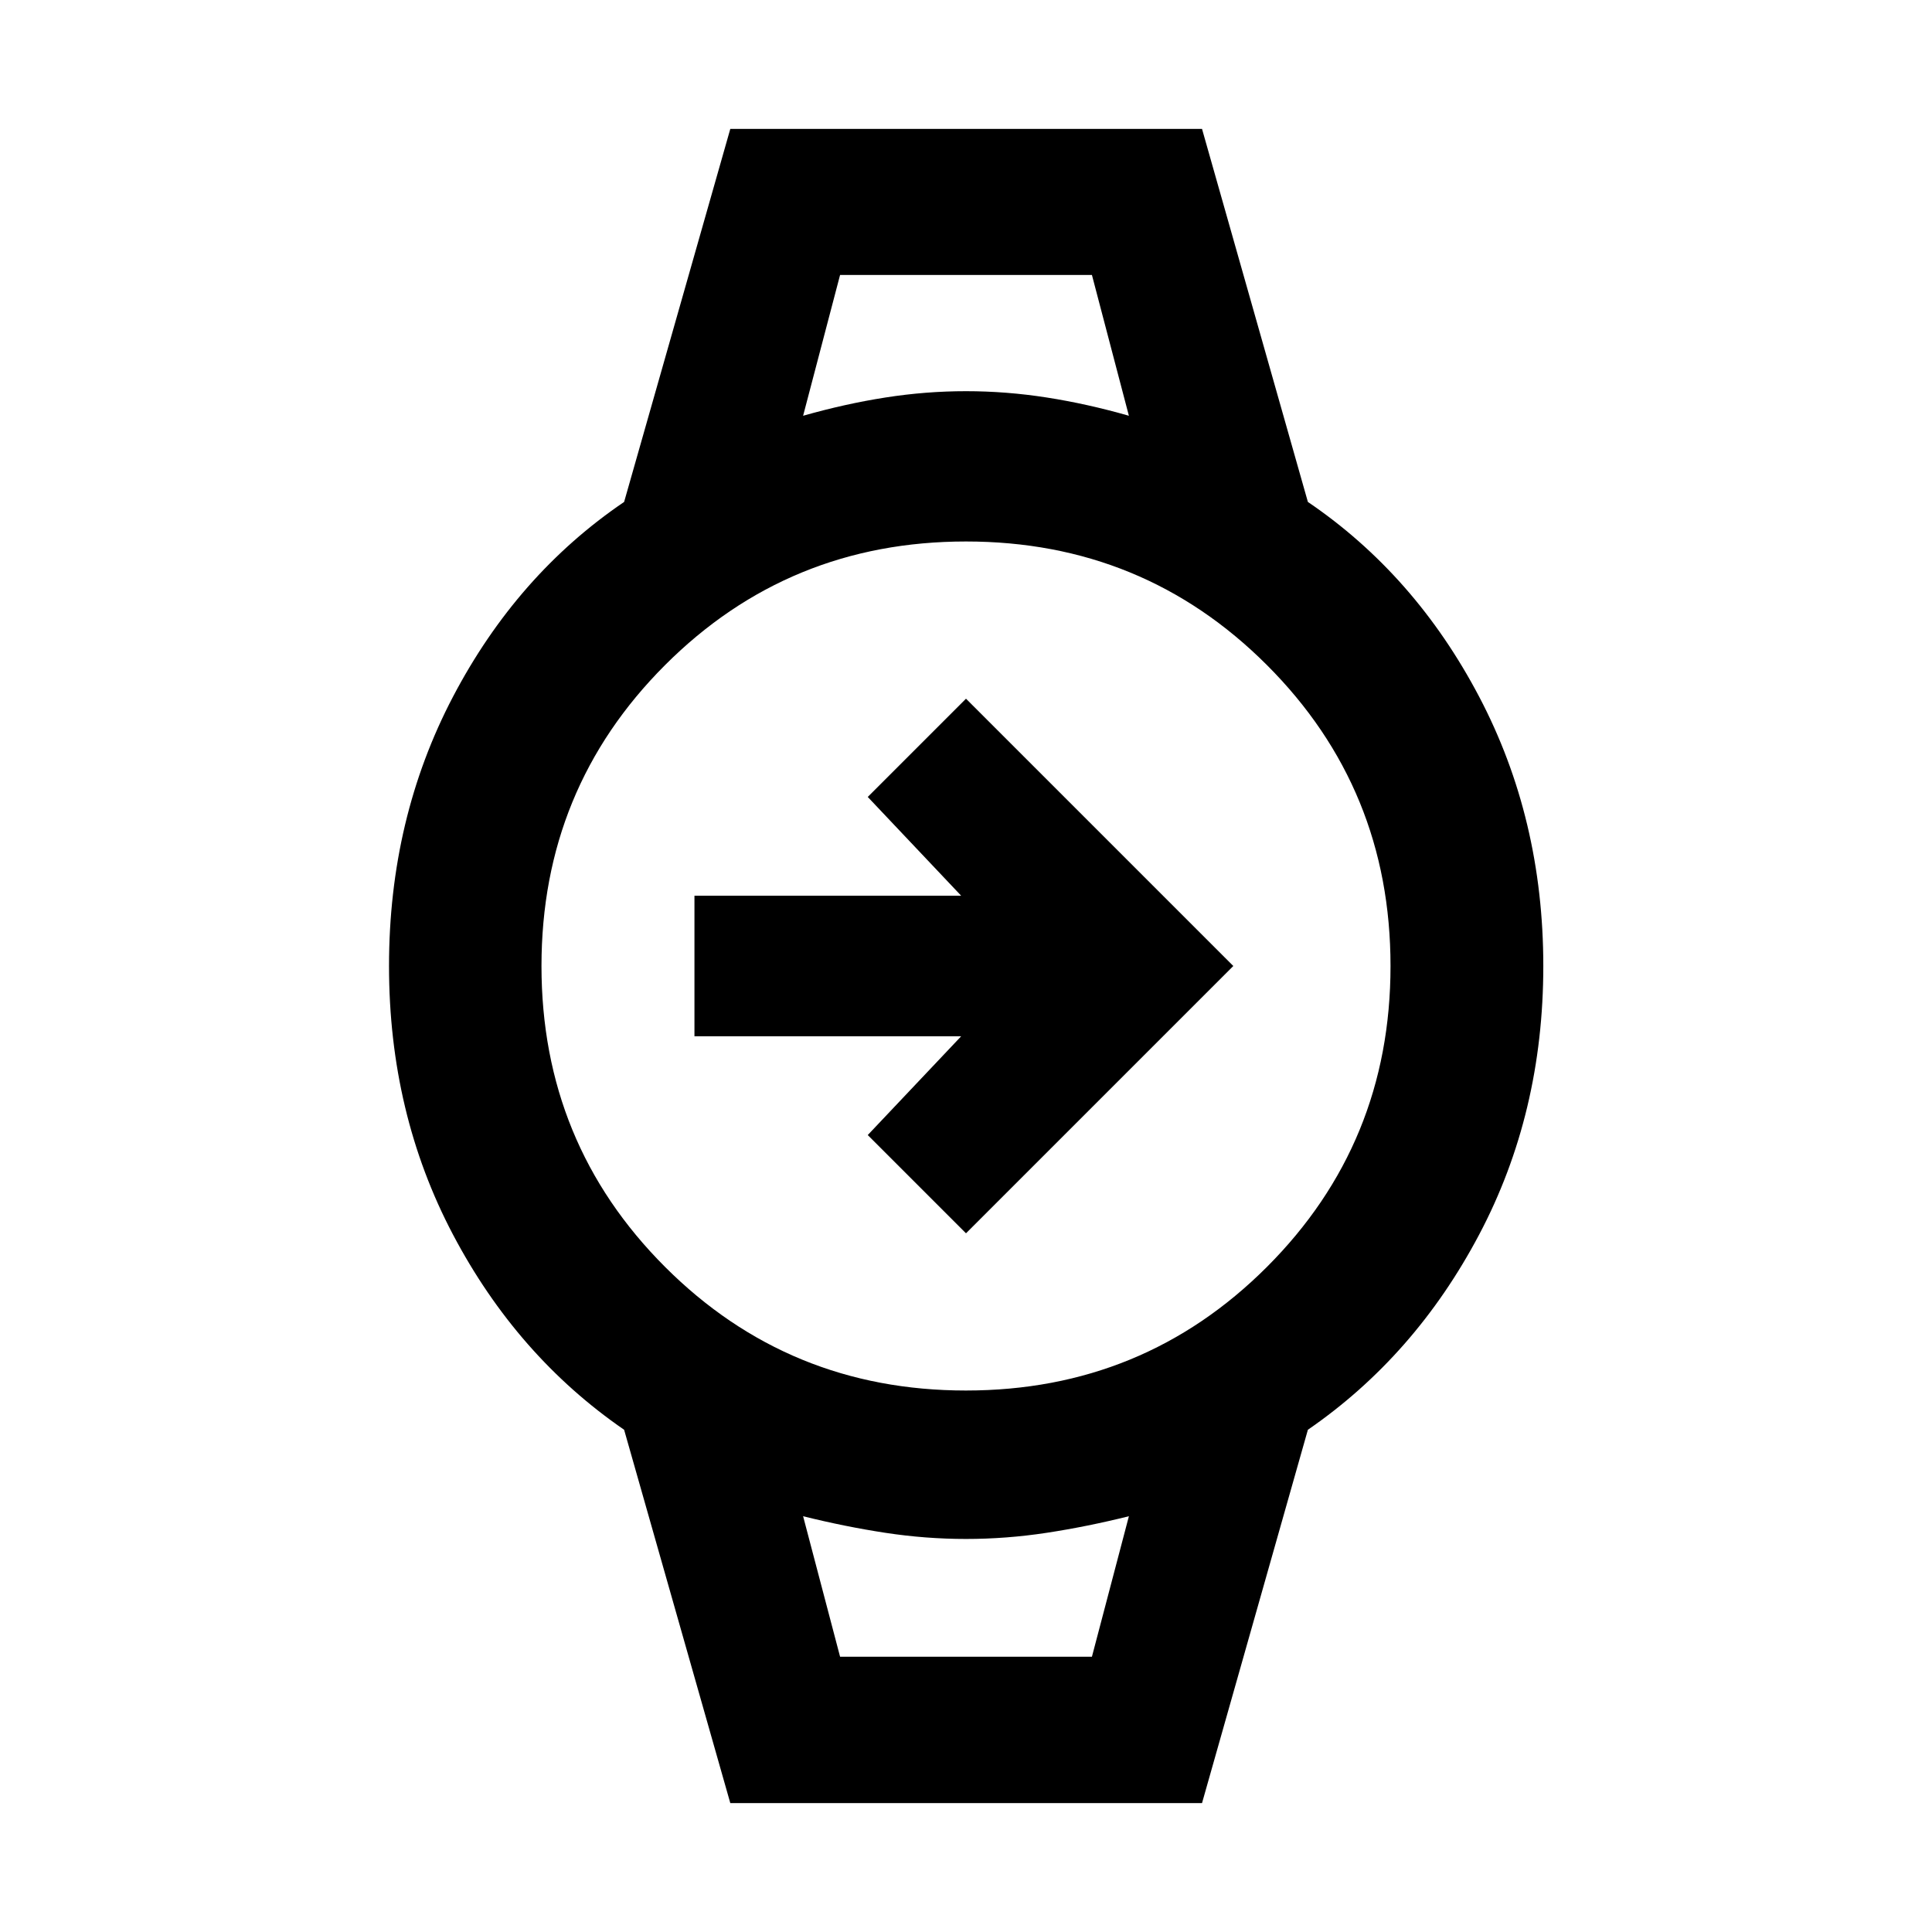 <svg xmlns="http://www.w3.org/2000/svg" height="40" viewBox="0 -960 960 960" width="40"><path d="M480-347.18 431.18-396l46.41-49.07H345.07v-69.86h132.52L431.18-564 480-612.82 612.82-480 480-347.18Zm-62.57-476.2h125.14-125.14Zm0 686.6H542.57 417.43Zm-54.55 72.72-52.76-185.5q-53.22-36.64-85.02-96.96-31.8-60.31-31.8-133.48 0-73.17 31.8-133.82 31.8-60.64 85.02-96.77l52.76-185.35h234.4l52.6 185.35q53.22 36.13 85.1 96.77 31.88 60.65 31.88 133.82 0 73.17-31.88 133.48-31.88 60.32-85.1 96.96l-52.6 185.5h-234.4Zm117.12-205q88.12 0 149.53-61.41T690.94-480q0-88.12-61.41-149.53T480-690.94q-88.12 0-149.53 61.41T269.06-480q0 88.12 61.41 149.53T480-269.06Zm-80.94-484.35q20.88-5.94 40.9-9.07 20.03-3.14 40.04-3.14 20.01 0 40.12 3.14 20.1 3.13 40.82 9.07l-18.37-69.97H417.43l-18.37 69.97Zm18.37 616.63h125.14l18.37-69.81q-20.88 5.19-40.9 8.24-20.03 3.05-40.04 3.05-20.01 0-40.04-3.05-20.02-3.05-40.9-8.24l18.37 69.81Z"/></svg>